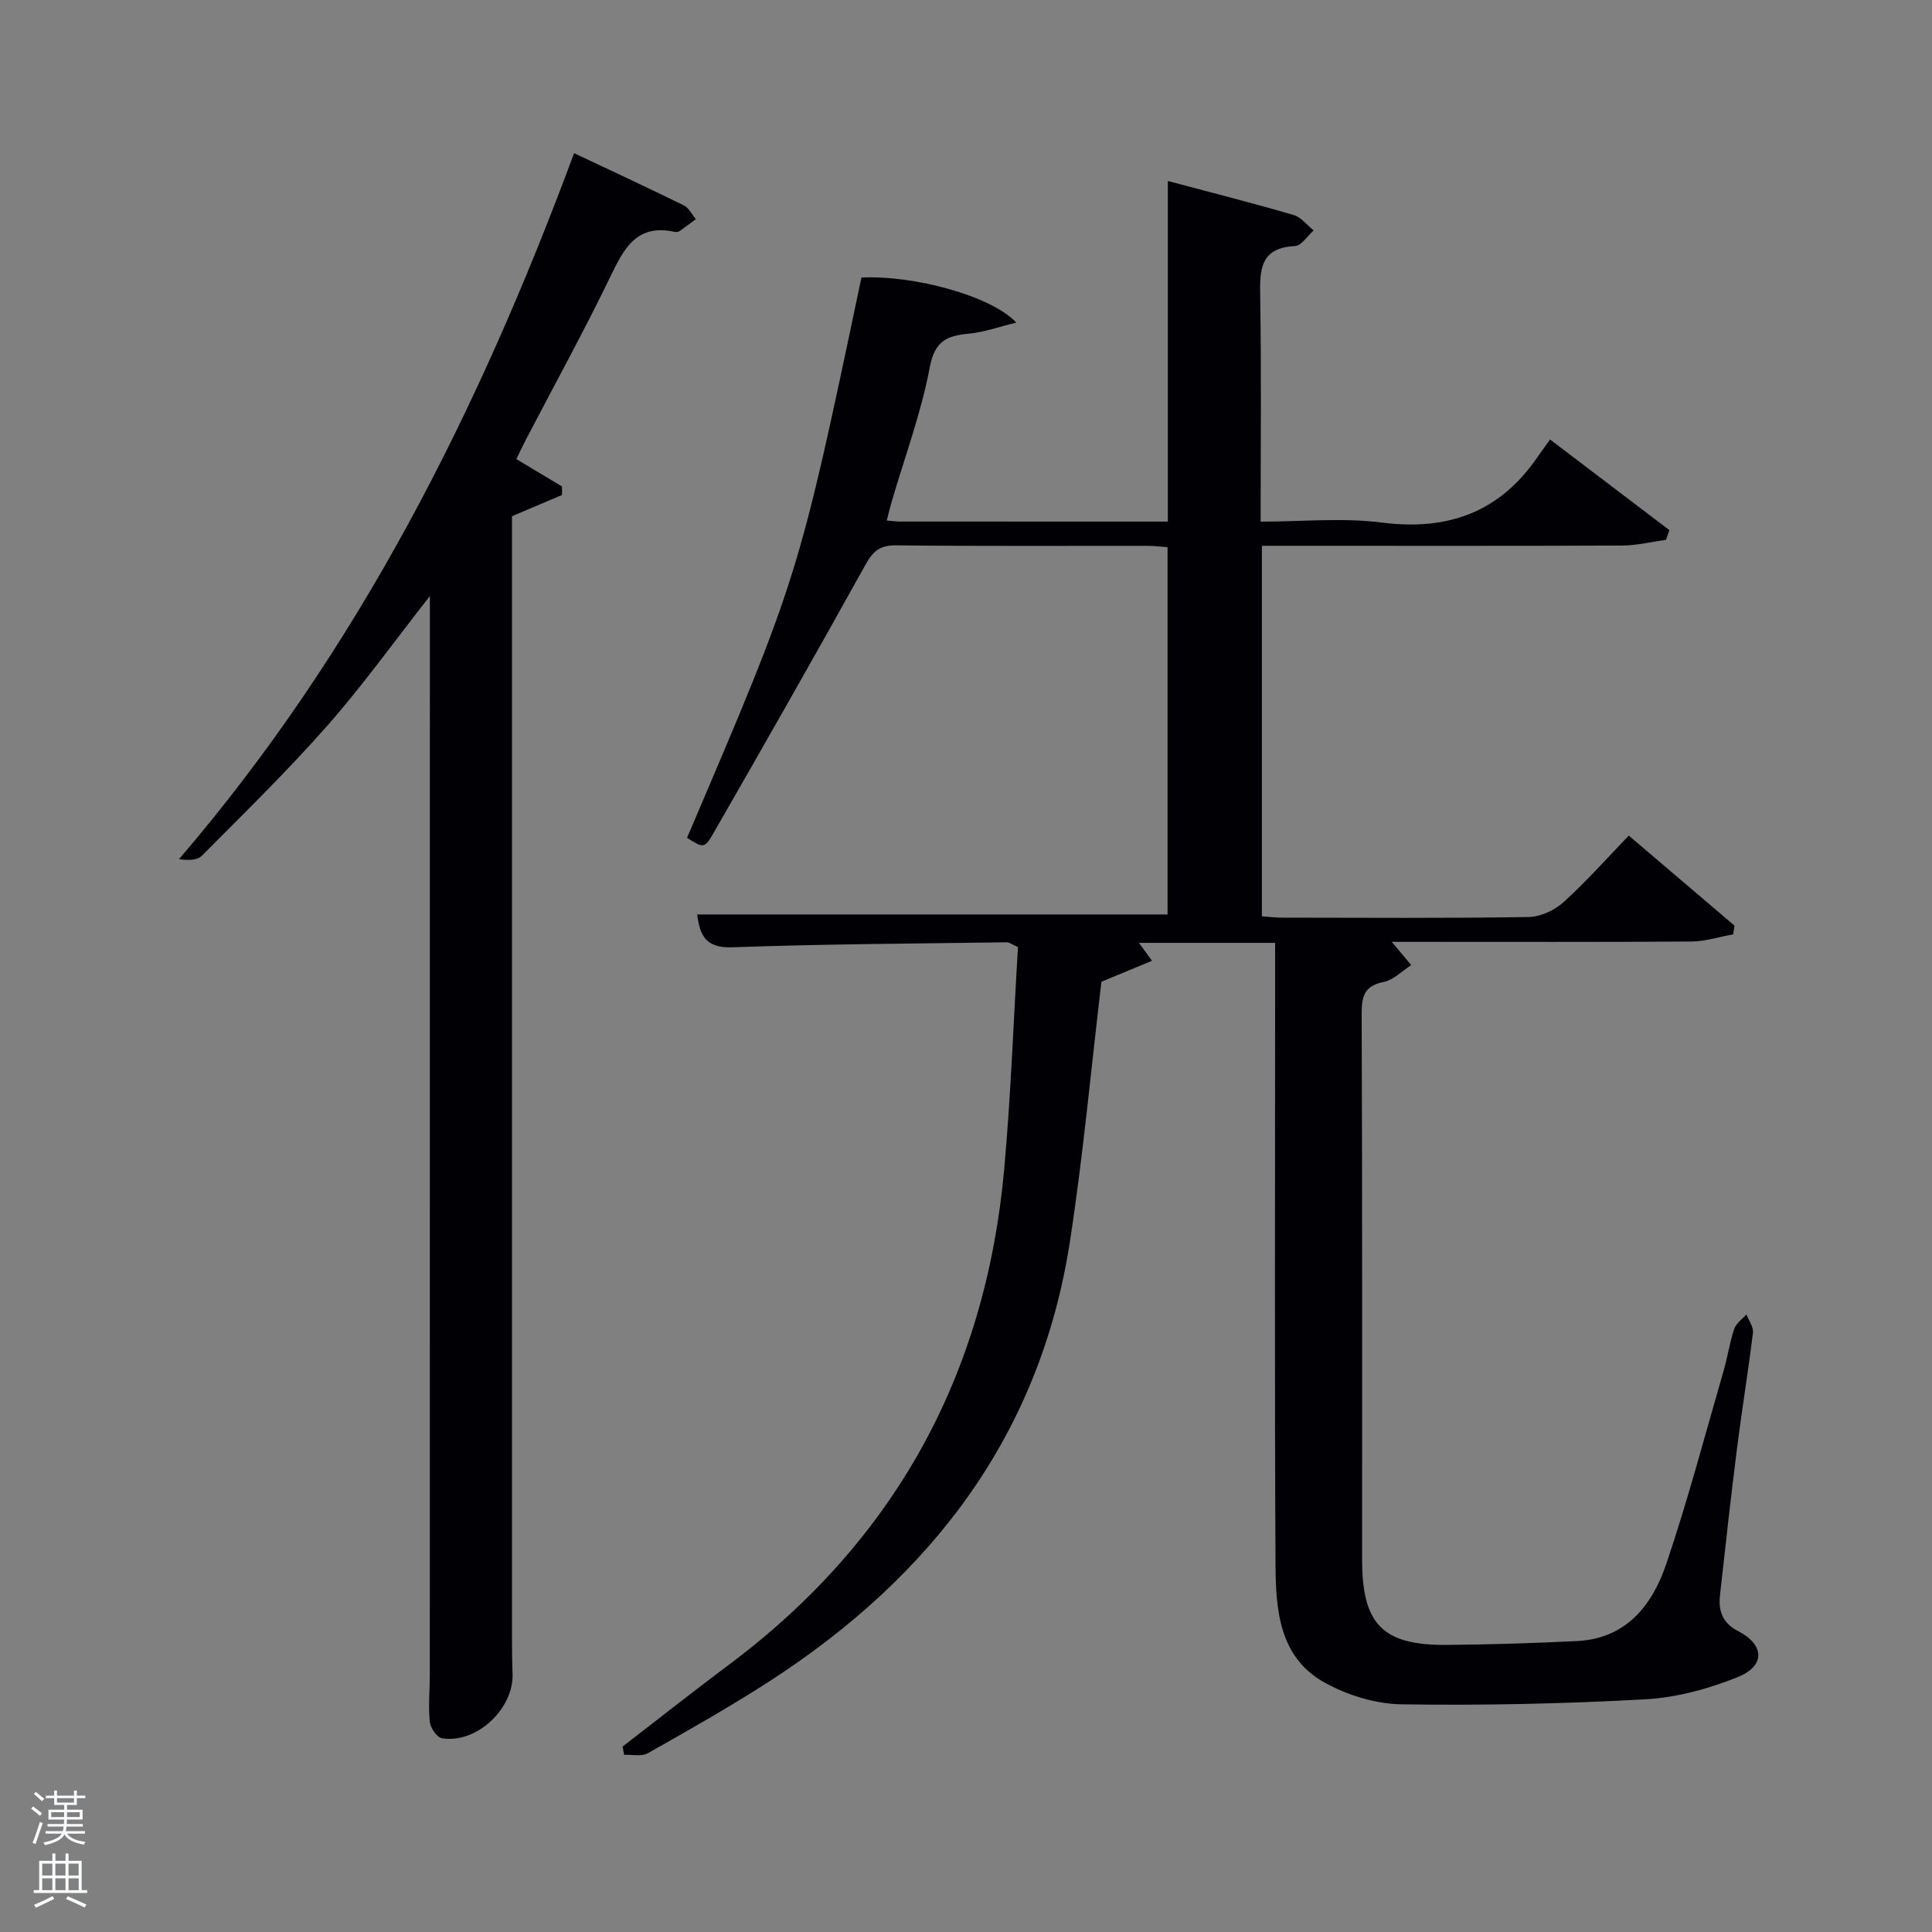 <svg enable-background="new 0 0 400 400" viewBox="0 0 400 400" xmlns="http://www.w3.org/2000/svg"><rect x="0" y="0" width="400" height="400" fill="#808080" stroke="none"/><path d="m6.44 374.46.42-.45c.65.47 1.27.95 1.85 1.44l-.45.49c-.65-.56-1.25-1.06-1.82-1.48m.93 7.33-.63-.26c.55-1.36 1.05-2.8 1.52-4.33.19.1.38.19.59.27-.46 1.29-.95 2.73-1.48 4.32m-.38-10.38.44-.42c.43.34 1.01.82 1.74 1.44l-.49.49c-.53-.51-1.09-1.01-1.69-1.51m2.5.35h1.72v-1.04h.59v1.04h3.52v-1.04h.59v1.04h1.75v.53h-1.75v1.42h-2.03v.97h3.22v2.03h-3.24c0 .35-.01.66-.03.93h3.32v.53h-3.37c-.03.27-.08.58-.15.94h3.96v.53h-3.71c.67.92 1.93 1.48 3.79 1.68-.13.24-.23.44-.29.59-2.13-.38-3.48-1.08-4.04-2.12-.43.97-1.77 1.72-4.03 2.23-.09-.19-.2-.37-.33-.55 2.1-.42 3.37-1.03 3.81-1.83h-3.36v-.53h3.58c.08-.29.13-.61.16-.94h-3.33v-.53h3.39c.02-.27.04-.58.04-.93h-3.23v-2.03h3.25v-.97h-2.07v-1.42h-1.73zm1.12 3.44v1h2.65c.01-.3.02-.44.02-.4v-.25-.35zm1.19-2h3.52v-.91h-3.52zm4.71 2h-2.63v.59c0 .15-.01.28-.01.4h2.64z" fill="#fafbfc"/><path d="m13.56 383.74h.63v1.52h2.72v6.07h1.13v.6h-11.06v-.6h1.13v-6.07h2.73v-1.52h.63v1.52h2.1v-1.52zm-2.69 8.83.38.56c-1.24.63-2.53 1.25-3.85 1.85-.1-.21-.21-.42-.34-.63 1.36-.55 2.63-1.15 3.81-1.78m-2.13-4.27h2.1v-2.45h-2.1zm0 3.04h2.1v-2.46h-2.1zm2.72-3.04h2.1v-2.45h-2.1zm0 3.04h2.1v-2.46h-2.1zm6.07 3.6c-1.41-.71-2.7-1.3-3.86-1.78l.35-.56c1.45.62 2.75 1.19 3.88 1.72zm-1.25-9.09h-2.1v2.45h2.1zm-2.09 5.49h2.1v-2.46h-2.1z" fill="#fafbfc"/><g fill="#010105"><path d="m264 195.21c-9.91 0-18.87 0-28.2 0 .83 1.14 1.54 2.11 2.71 3.71-3.99 1.65-7.58 3.14-10.47 4.34-2.16 18.15-3.79 36.01-6.51 53.7-6.16 40.14-28.69 69.42-62.11 91.06-8.23 5.33-16.79 10.15-25.32 14.98-1.28.72-3.23.24-4.88.32-.11-.57-.21-1.14-.32-1.71 7.33-5.65 14.6-11.4 22.01-16.94 34.37-25.69 53.17-60.07 57-102.63 1.39-15.37 1.93-30.82 2.85-45.96-1.4-.63-1.83-.99-2.26-.99-18.97.28-37.95.35-56.91 1.04-5.65.21-6.7-2.68-7.25-6.8h97.39c0-25.05 0-50.31 0-76.04-1.35-.09-2.78-.28-4.2-.28-17.33-.02-34.66.09-51.99-.1-3.37-.04-4.79 1.18-6.36 4.02-10.32 18.61-20.86 37.09-31.45 55.54-1.87 3.27-2.15 3.11-5.49.99 23.08-54.02 23.08-54.02 36.11-116 10.88-.51 26.9 3.79 32.06 9.33-3.66.89-6.69 2-9.81 2.29-4.55.42-7.07 1.49-8.1 6.95-1.76 9.41-5.16 18.51-7.86 27.74-.37 1.26-.67 2.53-1.05 3.99 1.08.09 1.89.22 2.71.22 18.32.01 36.64.01 55.49.01 0-23.41 0-46.61 0-70.52 9.15 2.44 17.65 4.59 26.06 7.05 1.55.45 2.76 2.09 4.12 3.19-1.28 1.13-2.52 3.16-3.85 3.23-7.3.37-7.3 4.97-7.21 10.5.26 15.3.09 30.61.09 46.56 8.58 0 16.96-.85 25.09.19 13.63 1.74 24.32-2.09 32.16-13.46.76-1.1 1.56-2.18 2.67-3.74 8.72 6.63 16.72 12.7 24.72 18.78-.24.67-.49 1.33-.73 2-3.01.41-6.03 1.16-9.04 1.18-23 .1-45.99.05-68.99.05-1.8 0-3.59 0-5.62 0v76.71c1.36.09 2.79.28 4.22.28 17 .02 34 .14 50.99-.13 2.46-.04 5.39-1.39 7.25-3.08 4.68-4.23 8.88-8.99 13.5-13.78 7.6 6.47 14.74 12.56 21.89 18.64-.09.6-.18 1.2-.27 1.8-2.88.52-5.75 1.47-8.63 1.49-19 .13-38 .07-56.99.07-1.63 0-3.26 0-5.07 0 1.48 1.77 2.75 3.29 4.03 4.81-1.89 1.21-3.65 3.08-5.7 3.49-4.04.81-4.57 2.97-4.56 6.63.14 37.66.08 75.32.09 112.99 0 13.4 4.25 17.75 17.58 17.64 8.98-.08 17.97-.35 26.94-.8 10.15-.51 15.54-7.4 18.43-15.9 4.48-13.19 8.02-26.7 11.9-40.08.83-2.86 1.25-5.85 2.2-8.67.39-1.15 1.66-2 2.53-2.98.47 1.27 1.48 2.61 1.34 3.81-.96 7.91-2.27 15.78-3.27 23.68-1.29 10.22-2.43 20.46-3.56 30.7-.35 3.2.54 5.74 3.77 7.39 5.48 2.81 5.67 7.21-.12 9.53-6.06 2.43-12.7 4.24-19.18 4.59-16.78.92-33.61 1.29-50.41 1.03-5.39-.08-11.26-1.9-16-4.55-9.43-5.28-10.03-15.21-10.08-24.58-.2-38.49-.08-76.99-.08-115.49 0-4.29 0-8.57 0-13.03z"/><path d="m89 123.41c-7.48 9.53-13.95 18.57-21.27 26.88-8.24 9.35-17.19 18.08-25.98 26.92-.97.97-2.97.91-4.69.67 37.21-43.37 62.1-93.02 81.8-146.17 7.49 3.54 15.15 7.1 22.73 10.82 1.04.51 1.66 1.87 2.47 2.84-1.12.83-2.23 1.69-3.38 2.49-.25.17-.67.21-.97.15-8.09-1.79-10.64 3.69-13.52 9.63-5.42 11.19-11.43 22.11-17.19 33.16-.75 1.44-1.44 2.92-2.1 4.25 3.37 2.02 6.41 3.84 9.46 5.67v1.76c-3.33 1.41-6.65 2.82-10.36 4.4v5.14 226.97c0 2.5.02 5 .12 7.5.31 7.27-7.49 14.6-14.63 13.39-1.04-.18-2.39-2.16-2.51-3.41-.32-3.3.01-6.65.01-9.98.01-72.66.01-145.31.01-217.97 0-1.41 0-2.82 0-5.11z"/></g></svg>
